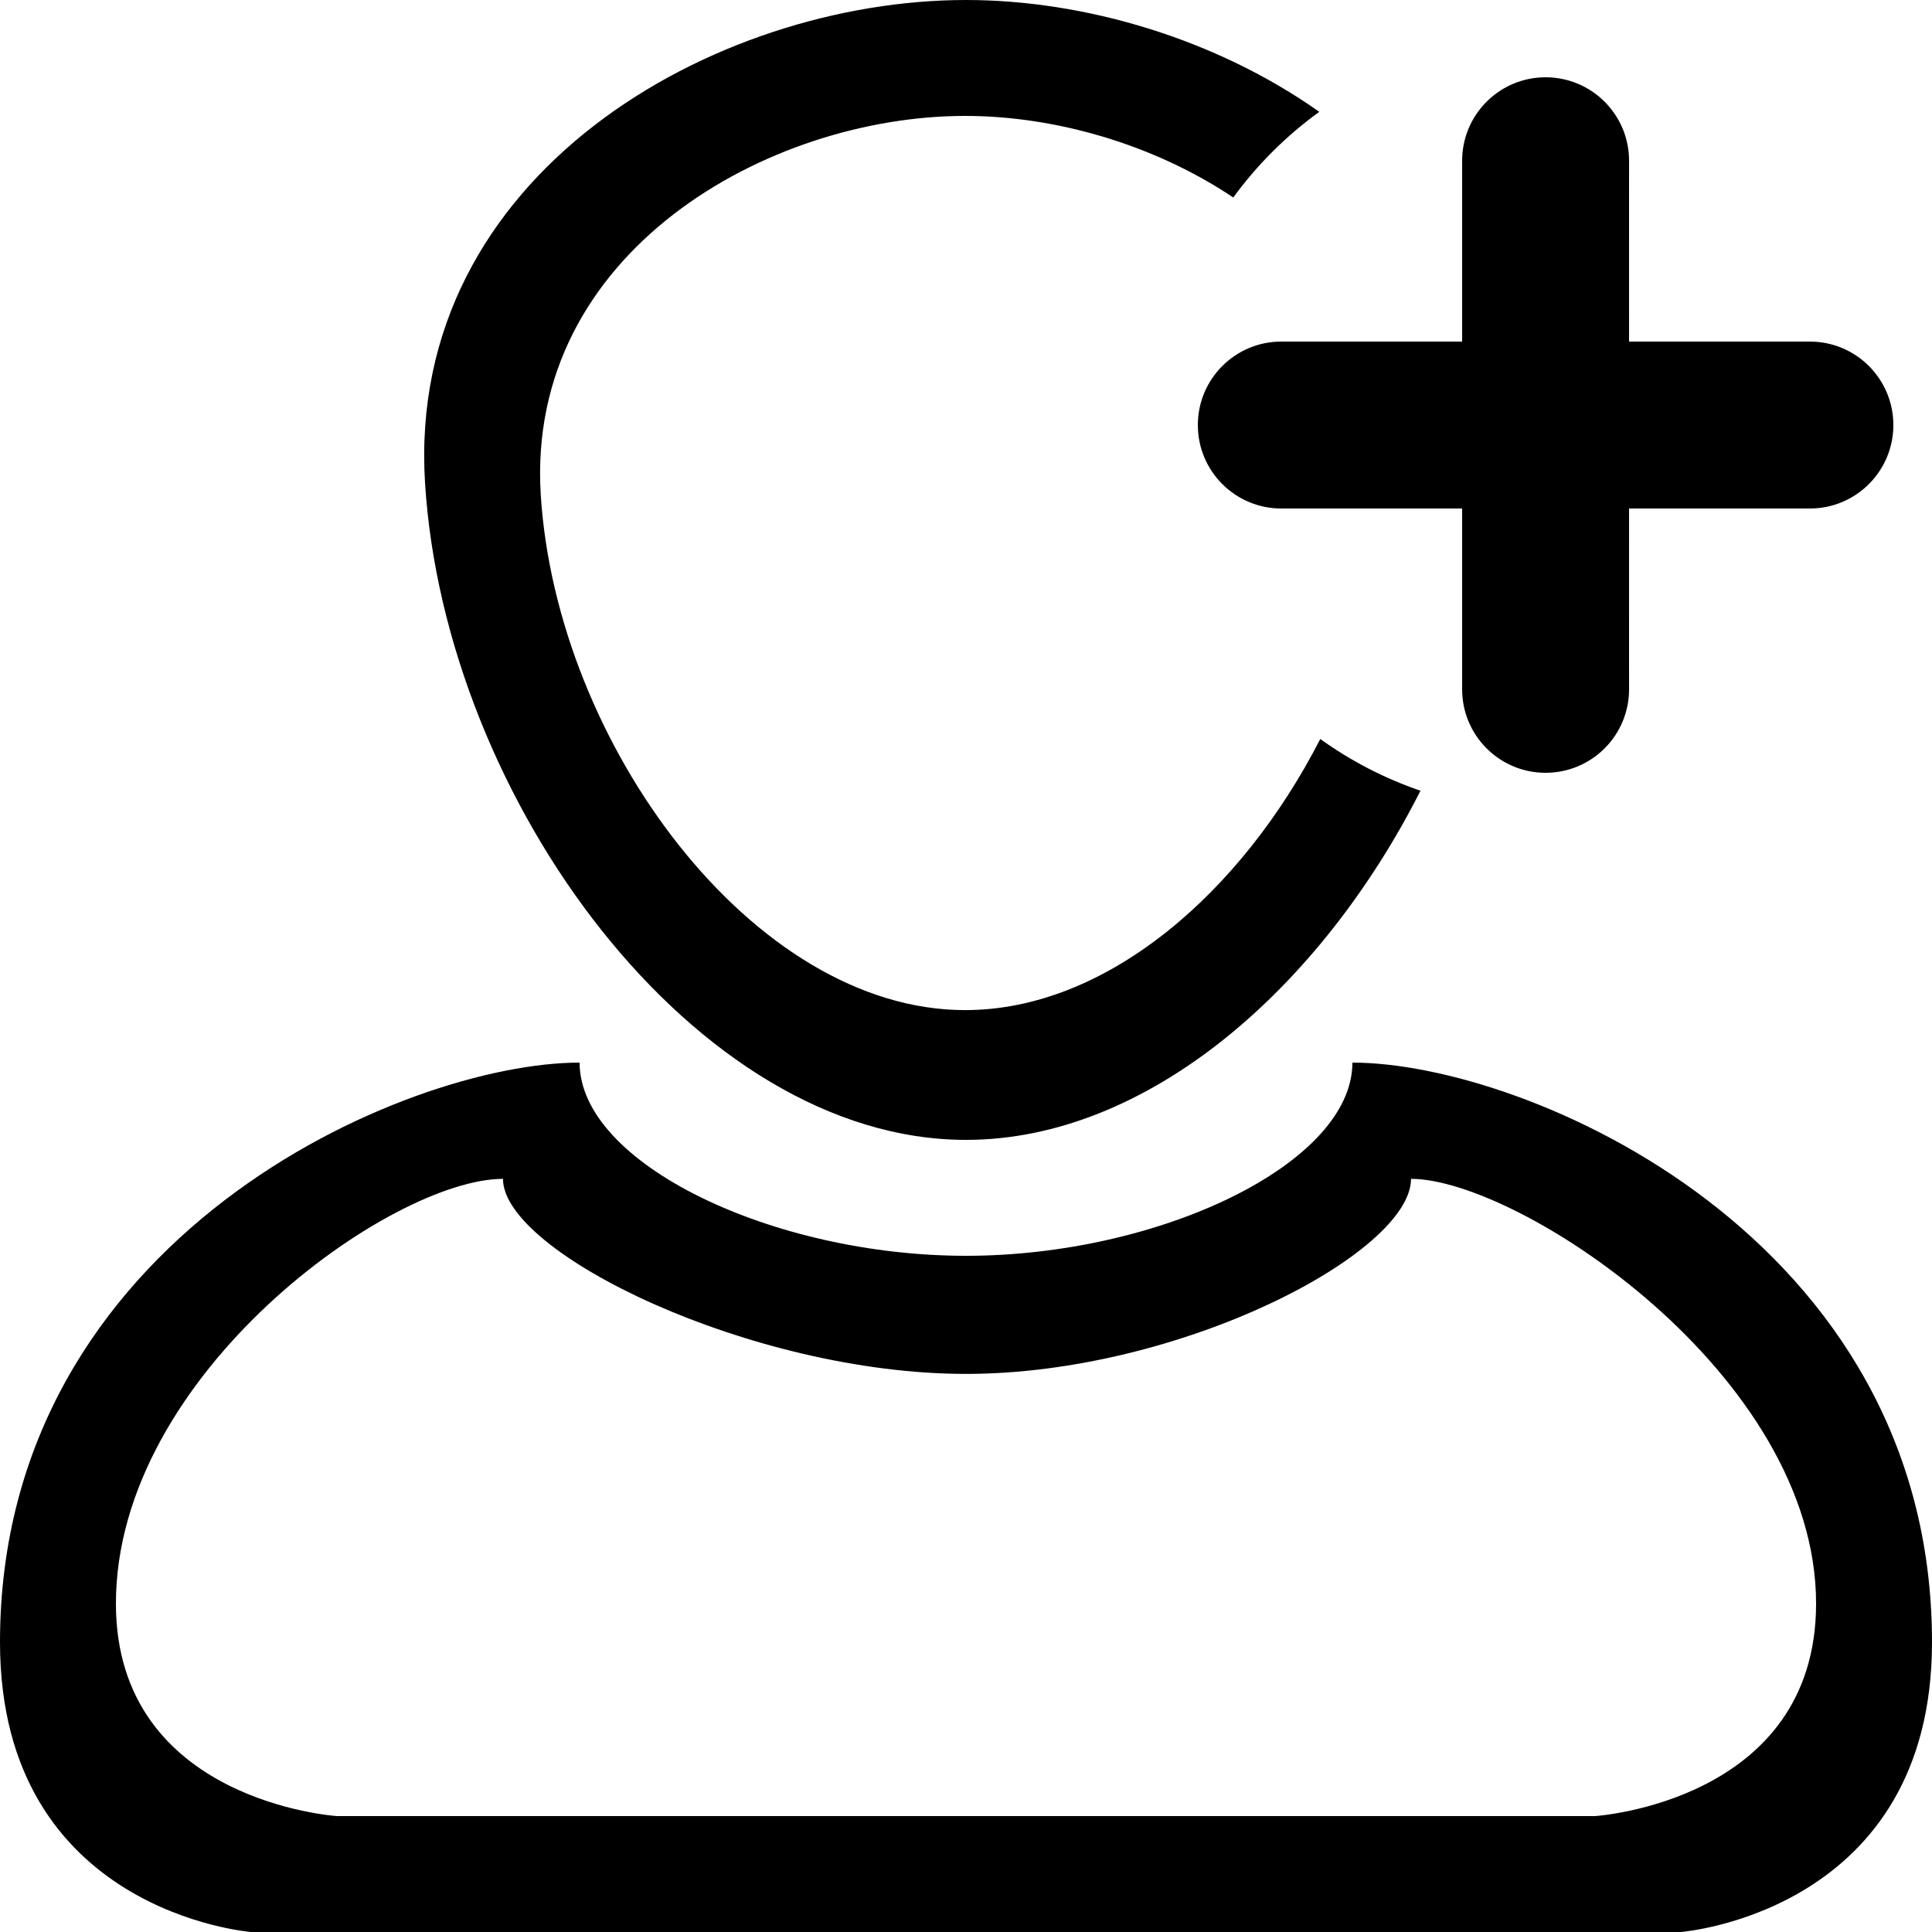 <?xml version="1.0" encoding="UTF-8"?>
<svg width="100px" height="100px" viewBox="0 0 100 100" version="1.1" xmlns="http://www.w3.org/2000/svg" xmlns:xlink="http://www.w3.org/1999/xlink">
    <title>Person Add</title>
    <g id="Person-Add" stroke="none" stroke-width="1" fill="none" fill-rule="evenodd">
        <path d="M70,55 C79,55 100,64 100,85 C100,98.86 87.259,99.979 87.004,100 L87,100 L13,100 C13,100 0,99 0,85 C0,64 21,55 30,55 C30,60.231 40,65 50,65 C60,65 70,60.231 70,55 Z M73.034,61.017 C73.034,64.854 61.096,71.113 50,71.113 C38.904,71.113 26.034,64.854 26.034,61.017 C20.255,61.017 6,71.113 6,83 C6,93.267 17.44,94 17.44,94 L82.56,94 C82.56,94 94,93.267 94,83 C94,71.113 78.59,61.017 73.034,61.017 Z M50,0 C56.127,0 62.92,1.999 68.286,5.788 C66.58,7.023 65.076,8.52 63.834,10.222 C59.703,7.456 54.586,6 49.955,6 C39.757,6 27.206,13.06 27.99,25.612 C28.794,38.47 38.973,52.283 49.955,52.283 C57.297,52.283 64.274,46.183 68.337,38.25 C69.911,39.381 71.655,40.289 73.524,40.928 C68.36,51.13 59.414,59 50,59 C36,59 23.024,41.392 22,25 C21,9 37,0 50,0 Z M80,4 C82.316,4 84.206,5.822 84.315,8.111 L84.32,8.32 L84.319,17.68 L93.68,17.68 C96.066,17.68 98,19.614 98,22 C98,24.316 96.178,26.206 93.889,26.315 L93.68,26.32 L84.319,26.32 L84.32,35.68 C84.32,37.996 82.498,39.886 80.209,39.995 L80,40 C77.684,40 75.794,38.178 75.685,35.889 L75.68,35.68 L75.679,26.32 L66.32,26.32 C63.934,26.32 62,24.386 62,22 C62,19.614 63.934,17.68 66.32,17.68 L75.679,17.68 L75.68,8.32 C75.68,6.004 77.502,4.114 79.791,4.005 L80,4 Z" id="Shadow"></path>
        <path d="M70,55 C79,55 100,64 100,85 C100,98.86 87.259,99.979 87.004,100 L87,100 L13,100 C13,100 0,99 0,85 C0,64 21,55 30,55 C30,60.231 40,65 50,65 C60,65 70,60.231 70,55 Z M73.034,61.017 C73.034,64.854 61.096,71.113 50,71.113 C38.904,71.113 26.034,64.854 26.034,61.017 C20.255,61.017 6,71.113 6,83 C6,93.267 17.44,94 17.44,94 L82.56,94 C82.56,94 94,93.267 94,83 C94,71.113 78.59,61.017 73.034,61.017 Z M50,0 C56.127,0 62.92,1.999 68.286,5.788 C66.58,7.023 65.076,8.52 63.834,10.222 C59.703,7.456 54.586,6 49.955,6 C39.757,6 27.206,13.06 27.99,25.612 C28.794,38.47 38.973,52.283 49.955,52.283 C57.297,52.283 64.274,46.183 68.337,38.25 C69.911,39.381 71.655,40.289 73.524,40.928 C68.36,51.13 59.414,59 50,59 C36,59 23.024,41.392 22,25 C21,9 37,0 50,0 Z M80,4 C82.316,4 84.206,5.822 84.315,8.111 L84.32,8.32 L84.319,17.68 L93.68,17.68 C96.066,17.68 98,19.614 98,22 C98,24.316 96.178,26.206 93.889,26.315 L93.68,26.32 L84.319,26.32 L84.32,35.68 C84.32,37.996 82.498,39.886 80.209,39.995 L80,40 C77.684,40 75.794,38.178 75.685,35.889 L75.68,35.68 L75.679,26.32 L66.32,26.32 C63.934,26.32 62,24.386 62,22 C62,19.614 63.934,17.68 66.32,17.68 L75.679,17.68 L75.68,8.32 C75.68,6.004 77.502,4.114 79.791,4.005 L80,4 Z" id="Colour" fill="#000000"></path>
    </g>
</svg>